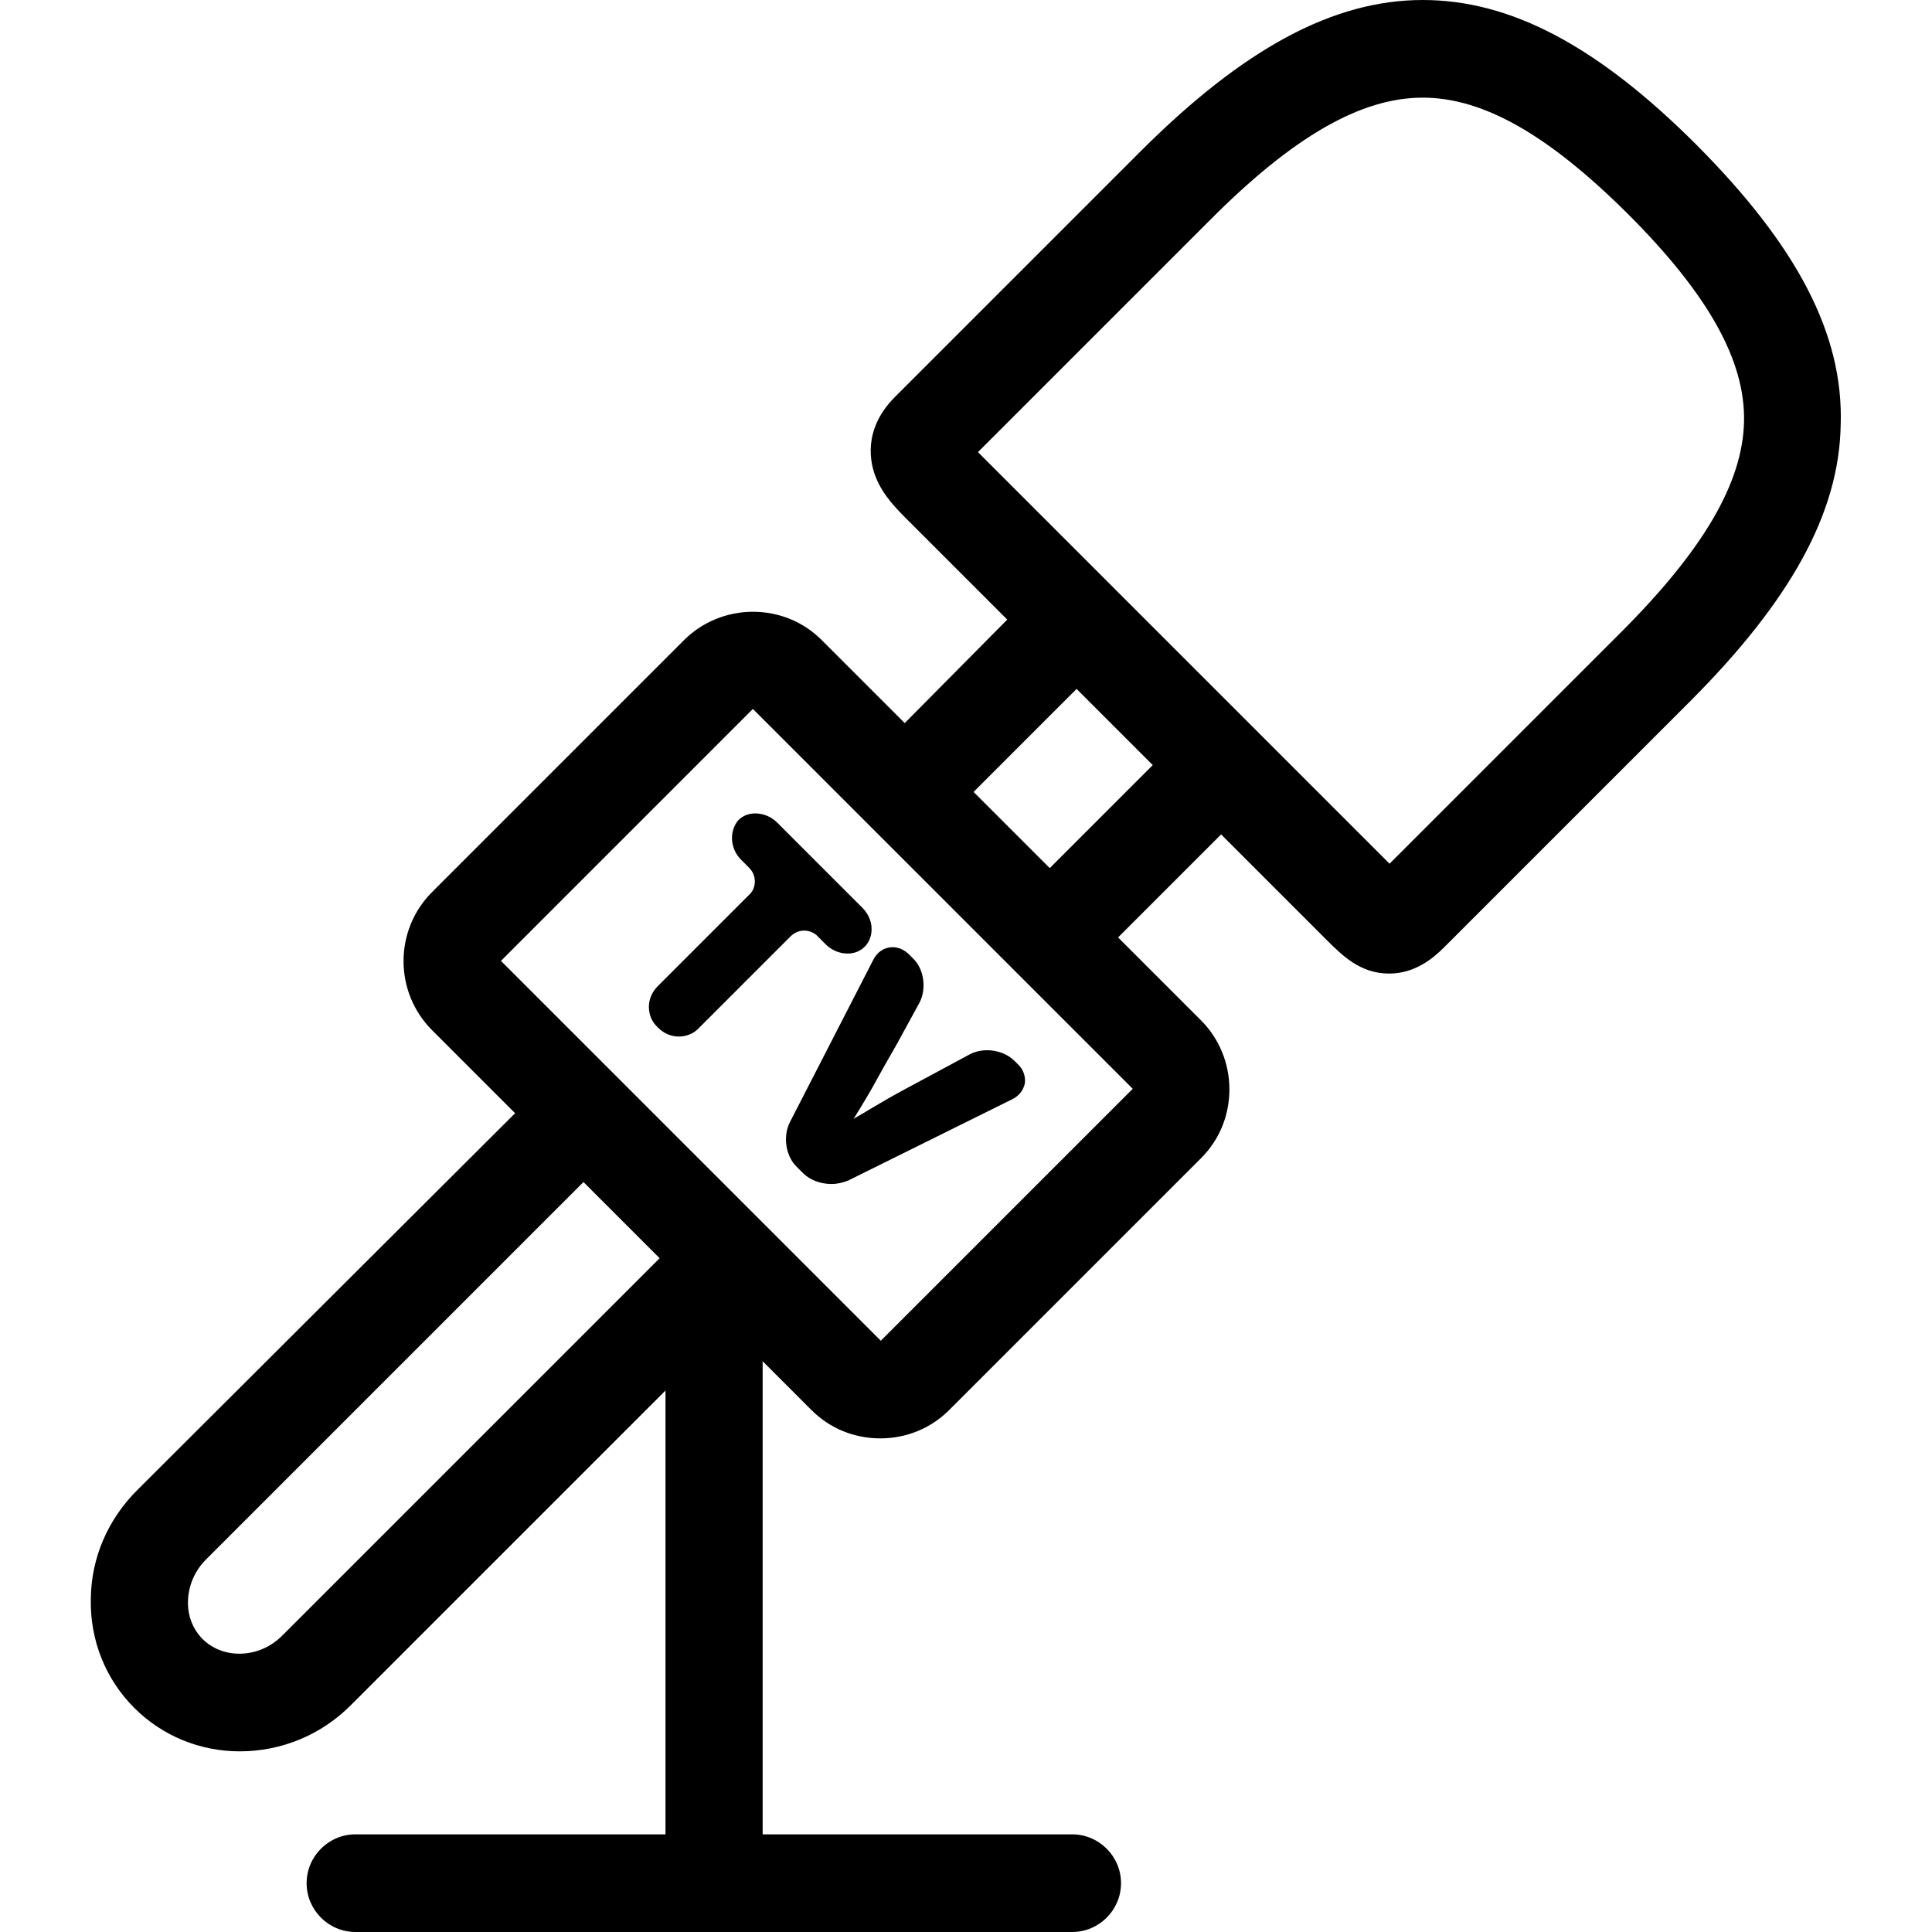 <svg xmlns="http://www.w3.org/2000/svg" viewBox="0 0 395.7 395.7"><path d="M347.5 29.7C327.2 9.4 309.4 0 291.4 0c-18.3 0-36.7 9.9-57.9 31.1l-50.2 50.2c-6.8 6.8-5 13.8-3.9 16.5 1.5 3.7 4.1 6.3 6.6 8.8l20.3 20.3L185.3 148.1l-17-17c-3.8-3.8-8.8-5.8-14.1-5.8s-10.4 2.1-14.1 5.8l-51.6 51.6c-7.8 7.8-7.8 20.5 0 28.3l17 17L28.1 305.2c-6 6-9.4 13.8-9.5 22.2 -0.2 8.5 3 16.5 8.9 22.4 5.7 5.7 13.4 8.9 21.6 8.9 8.6 0 16.8-3.4 22.9-9.6l64.3-64.3v90.9H72.8c-5.5 0-10 4.5-10 10s4.5 10 10 10h146.8c5.5 0 10-4.5 10-10s-4.5-10-10-10H156.2v-96.9l10 10c3.8 3.8 8.8 5.8 14.1 5.8 5.4 0 10.4-2.1 14.1-5.8l51.6-51.6c3.8-3.8 5.8-8.8 5.8-14.1 0-5.3-2.1-10.4-5.8-14.1l-17-17 21.1-21.1 21.5 21.5c3.3 3.3 7 7 12.9 7h0c5.3 0 9-3.1 11.3-5.4l50.2-50.2c20.8-20.8 30.7-38.8 31-56.8C377.6 68.5 368.1 50.4 347.5 29.7zM57.8 335c-2.4 2.4-5.5 3.7-8.8 3.7 -2.9 0-5.6-1.1-7.5-3 -2-2-3.1-4.8-3-7.8 0.1-3.2 1.4-6.2 3.7-8.5l77.3-77.3 15.6 15.6L57.8 335zM180.4 274.6c0 0 0 0 0 0v0L102.6 196.8l51.6-51.6 77.8 77.8L180.4 274.6zM215 177.8l-15.6-15.6 21.1-21.1 15.6 15.6L215 177.8zM332 129.5l-47.4 47.4 -84.3-84.3 47.4-47.4C264.8 28 278.7 20 291.4 20c12.4 0 25.7 7.6 42 23.8 16.5 16.5 24.1 30.1 23.8 42.6C356.9 98.9 348.9 112.6 332 129.5z"/><path d="M151.9 176.2l1.5 1.5c0.8 0.8 1.2 1.8 1.2 2.8 0 1.1-0.4 2.1-1.2 2.8l-18.7 18.7c-1.1 1.1-1.8 2.6-1.8 4.2 0 1.6 0.6 3.1 1.8 4.2l0.1 0.1c1.1 1.1 2.6 1.8 4.2 1.8 1.6 0 3.1-0.6 4.2-1.8l18.7-18.7c0.8-0.8 1.8-1.2 2.8-1.2s2.1 0.4 2.8 1.2l1.6 1.6c1.2 1.2 2.8 1.9 4.5 1.9 1.4 0 2.6-0.5 3.5-1.4 1-1 1.5-2.4 1.4-4 -0.1-1.5-0.8-2.9-1.9-4l-17.4-17.4c-1.2-1.2-2.8-1.9-4.5-1.9 -1.4 0-2.6 0.5-3.5 1.4C149.3 170.3 149.5 173.9 151.9 176.2z"/><path d="M163.2 239l1.3 1.3c1.4 1.4 3.6 2.2 5.8 2.2 1.2 0 2.4-0.3 3.4-0.7l33.5-16.6c1.5-0.7 2.4-1.9 2.7-3.3 0.2-1.4-0.3-2.9-1.5-4l-0.6-0.6c-1.4-1.4-3.5-2.2-5.6-2.2 -1.3 0-2.5 0.3-3.5 0.8l-13.2 7.1c-4.7 2.5-9.8 5.7-9.9 5.7 -0.3 0.2-0.6 0.3-0.8 0.5 2.2-3.5 3.9-6.5 3.9-6.5 1.3-2.4 3.5-6.3 4.9-8.7l4.7-8.6c1.5-2.8 1-6.9-1.3-9.1l-0.8-0.8c-1-1-2.2-1.5-3.4-1.5 -1.7 0-3.2 1-4 2.7l-17 33.1C160.3 232.7 160.9 236.8 163.2 239z"/></svg>